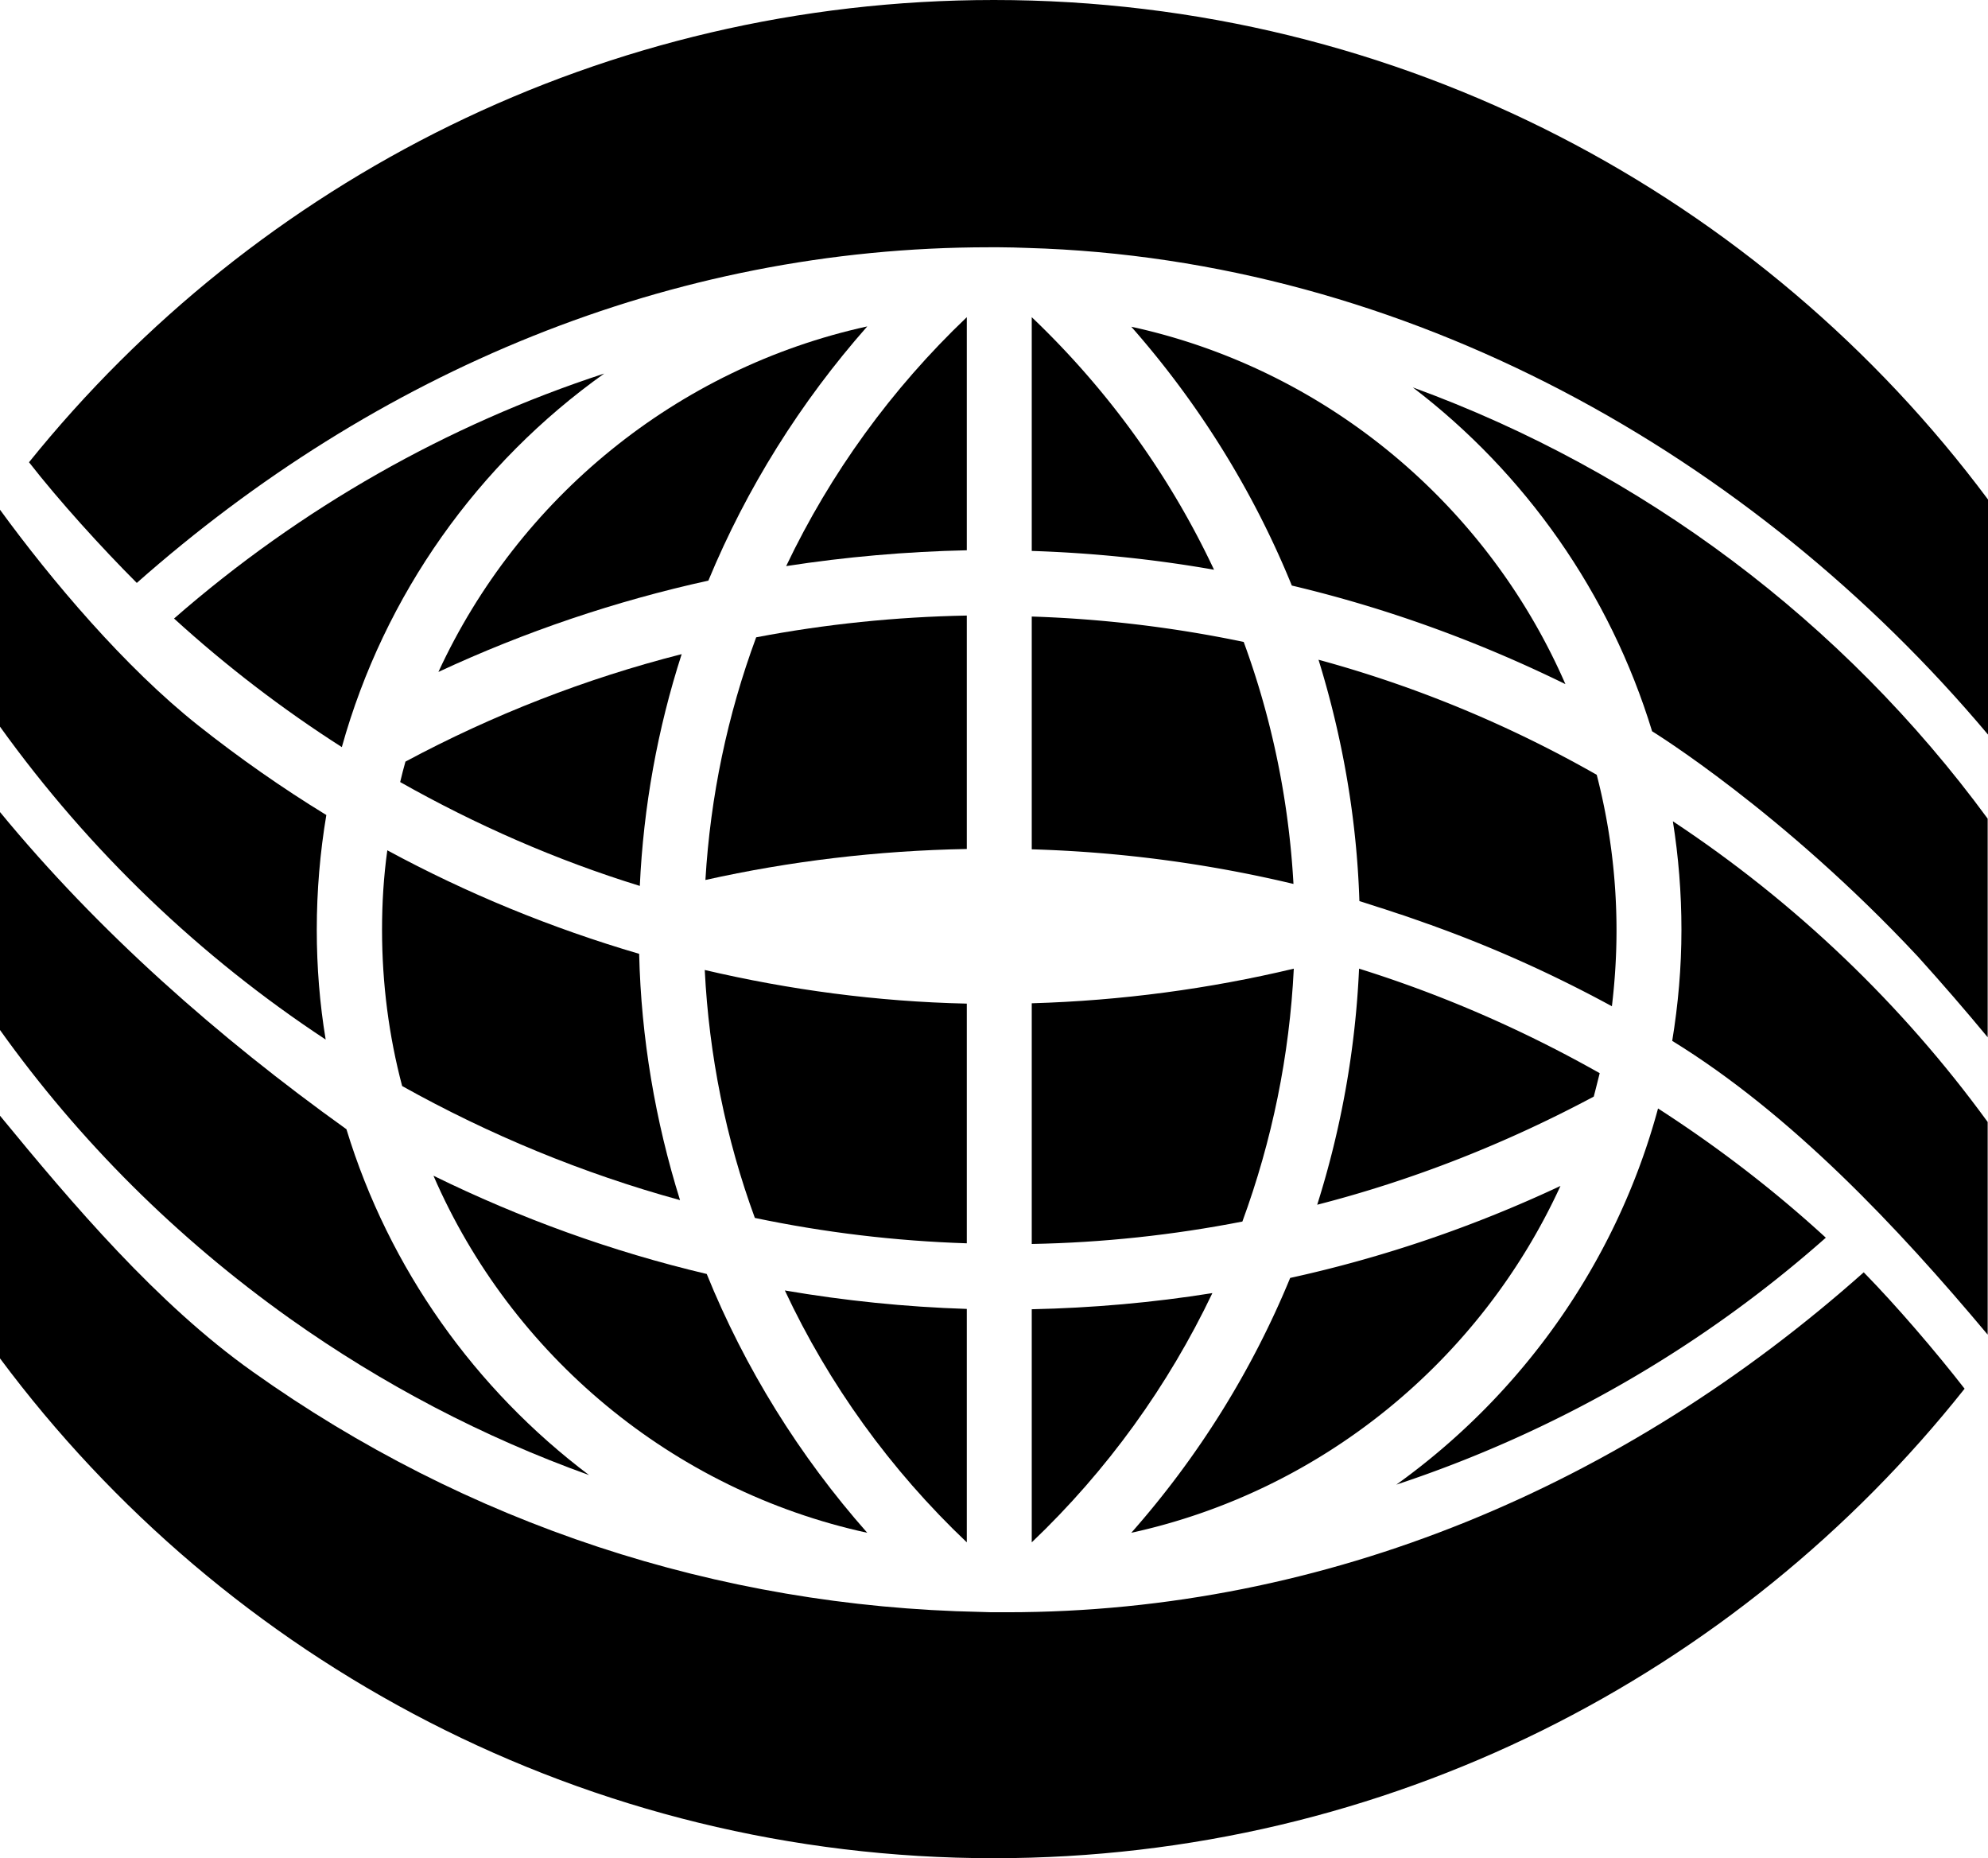 <svg xmlns="http://www.w3.org/2000/svg" width="603.1" viewBox="0 0 603.1 563.6" height="563.6"><path d="M293.3 96.2c-22.9 21.8-41.4 47.4-54.8 75.5 18.1-2.8 36.4-4.4 54.8-4.8V96.2zM133 203.8c26.2-12.2 53.7-21.5 81.9-27.7 11.6-28 27.9-54.1 48.2-77.1-57.9 12.7-105.8 52.2-130.1 104.8zM87.9 399.9c28.3 20.1 58.8 36 90.8 47.5-34.5-26-60.7-62.6-73.6-104.9C66 314.5 29.7 282.4 0 246.3v66.1c24 33.6 53.6 63.1 87.9 87.5zM103.7 226.6c12.9-46.3 41.4-86.1 79.6-113.3-47.7 15.6-92 40.7-130.5 74.3 15.8 14.4 32.9 27.5 50.9 39z"></path><path d="M305.5 489h-2.3c-1.9 0-3.9 0-5.8-.1-79.7-1.6-155.9-26.7-220.8-72.9C47.7 395.5 22 365.2 0 338.4V412c68.5 92 178.1 151.6 301.5 151.6 119.4 0 225.7-55.7 294.5-142.4-8.7-11.2-20.7-25.2-30.6-35.3C493 450.3 402.8 489 305.5 489zM293.3 186.7c-21.5.4-42.9 2.6-63.9 6.6-8.7 23.5-13.9 48.3-15.4 73.6 25.6-5.7 52.1-8.9 79.3-9.4v-70.8z"></path><path d="M293.3 304.4c-27.3-.6-53.9-4.2-79.5-10.2 1.3 25.9 6.4 51.2 15.2 75.2 21 4.4 42.5 7 64.3 7.7v-72.7zM115.9 282c0 16.4 2.1 32.3 6.1 47.4 26.5 14.8 54.8 26.5 84.3 34.6-7.5-24-11.8-49.2-12.4-74.7-26.6-7.8-52.2-18.3-76.4-31.4-1.1 7.9-1.6 15.9-1.6 24.1zM98.8 315.3c-1.8-10.8-2.7-22-2.7-33.3 0-11.9 1-23.5 2.9-34.8-13.4-8.2-26.4-17.3-38.9-27.2-22.2-17.6-44.5-44-60.1-65.4v65.8c27.1 37.7 60.7 69.8 98.8 94.9zM206.8 198.4c-29.1 7.4-57.3 18.4-83.8 32.6-.6 2.1-1.1 4.1-1.6 6.2 23 13 47.4 23.7 72.7 31.5 1.1-24 5.4-47.7 12.7-70.3zM263.1 464.9c-20.6-23.3-37.1-49.9-48.7-78.5-28.8-6.8-56.6-16.9-82.9-29.8 23.6 54.4 72.4 95.4 131.6 108.3zM293.3 467.8V397c-18.7-.6-37.1-2.5-55.2-5.6 13.3 28.4 32 54.4 55.2 76.4zM313 467.8c22.9-21.8 41.4-47.5 54.8-75.6-18.1 2.9-36.4 4.5-54.8 4.9v70.7zM313 377.3c21.5-.4 42.9-2.7 63.9-6.8 9-24.5 14.3-50.3 15.6-76.7-25.6 6.1-52.2 9.7-79.5 10.5v73zM507.5 249.1c1.7 10.7 2.6 21.7 2.6 32.9 0 11.5-1 22.7-2.8 33.7 36.1 22.2 68.4 56.5 95.7 89.1v-64.5c-26-35.7-58.3-66.6-95.5-91.2zM428.6 117.5c34.1 26 59.8 62.4 72.6 104.3 0 0 39.4 24.2 80.6 68.3 7.4 8.2 14.5 16.4 21.2 24.5v-66.3c-43.8-59.7-104.7-105.4-174.4-130.8z"></path><path d="M301.5 0C183.2 0 77.7 54.7 8.8 140.2c9.2 11.8 22.1 26 32.7 36.6C113.8 112.9 203.3 75 300.1 75H303.2c2.8 0 5.7.1 8.5.2 115.1 3.3 220.3 63 291.4 147.6v-71.3C534.6 59.6 425 0 301.5 0z"></path><path d="M313 257.6c27.3.8 53.8 4.4 79.4 10.5-1.4-25.2-6.5-50-15.1-73.4-21.1-4.4-42.6-7-64.3-7.7v70.6zM313 96.2v70.9c18.6.6 37.1 2.5 55.3 5.7-13.4-28.5-32.1-54.5-55.3-76.6zM343.2 464.9c58-12.7 106-52.4 130.2-105.2-26.2 12.3-53.7 21.7-82 27.9-11.6 28.2-27.9 54.3-48.2 77.3zM503 336.2c-12.6 46.6-41.2 86.7-79.4 114.1 47.7-15.8 92-41 130.3-74.9-15.8-14.5-32.9-27.6-50.9-39.2zM485.3 325.5c-23-13-47.4-23.7-73-31.7a278.8 278.8 0 01-12.7 71.6c29.2-7.5 57.3-18.6 83.9-32.8.6-2.3 1.2-4.7 1.8-7.1zM400 200.1c7.3 23.6 11.6 48.2 12.4 73.2 1.6.5 3.1 1 4.7 1.5 1.1.4 2.3.7 3.4 1.1 1.6.5 3.2 1.1 4.9 1.6 1.4.5 2.9 1 4.3 1.5 1.5.5 3 1.1 4.6 1.6.4.2.9.3 1.3.5 18.5 6.7 36.3 14.8 53.4 24.1.9-7.5 1.4-15.2 1.4-23 0-16.3-2.1-32.1-6-47.2-26.7-15.2-55-26.9-84.4-34.9zM343.2 99.1c20.6 23.4 37.1 50 48.7 78.5 28.7 6.8 56.5 16.9 83 29.9-23.7-54.4-72.5-95.5-131.7-108.4z"></path></svg>